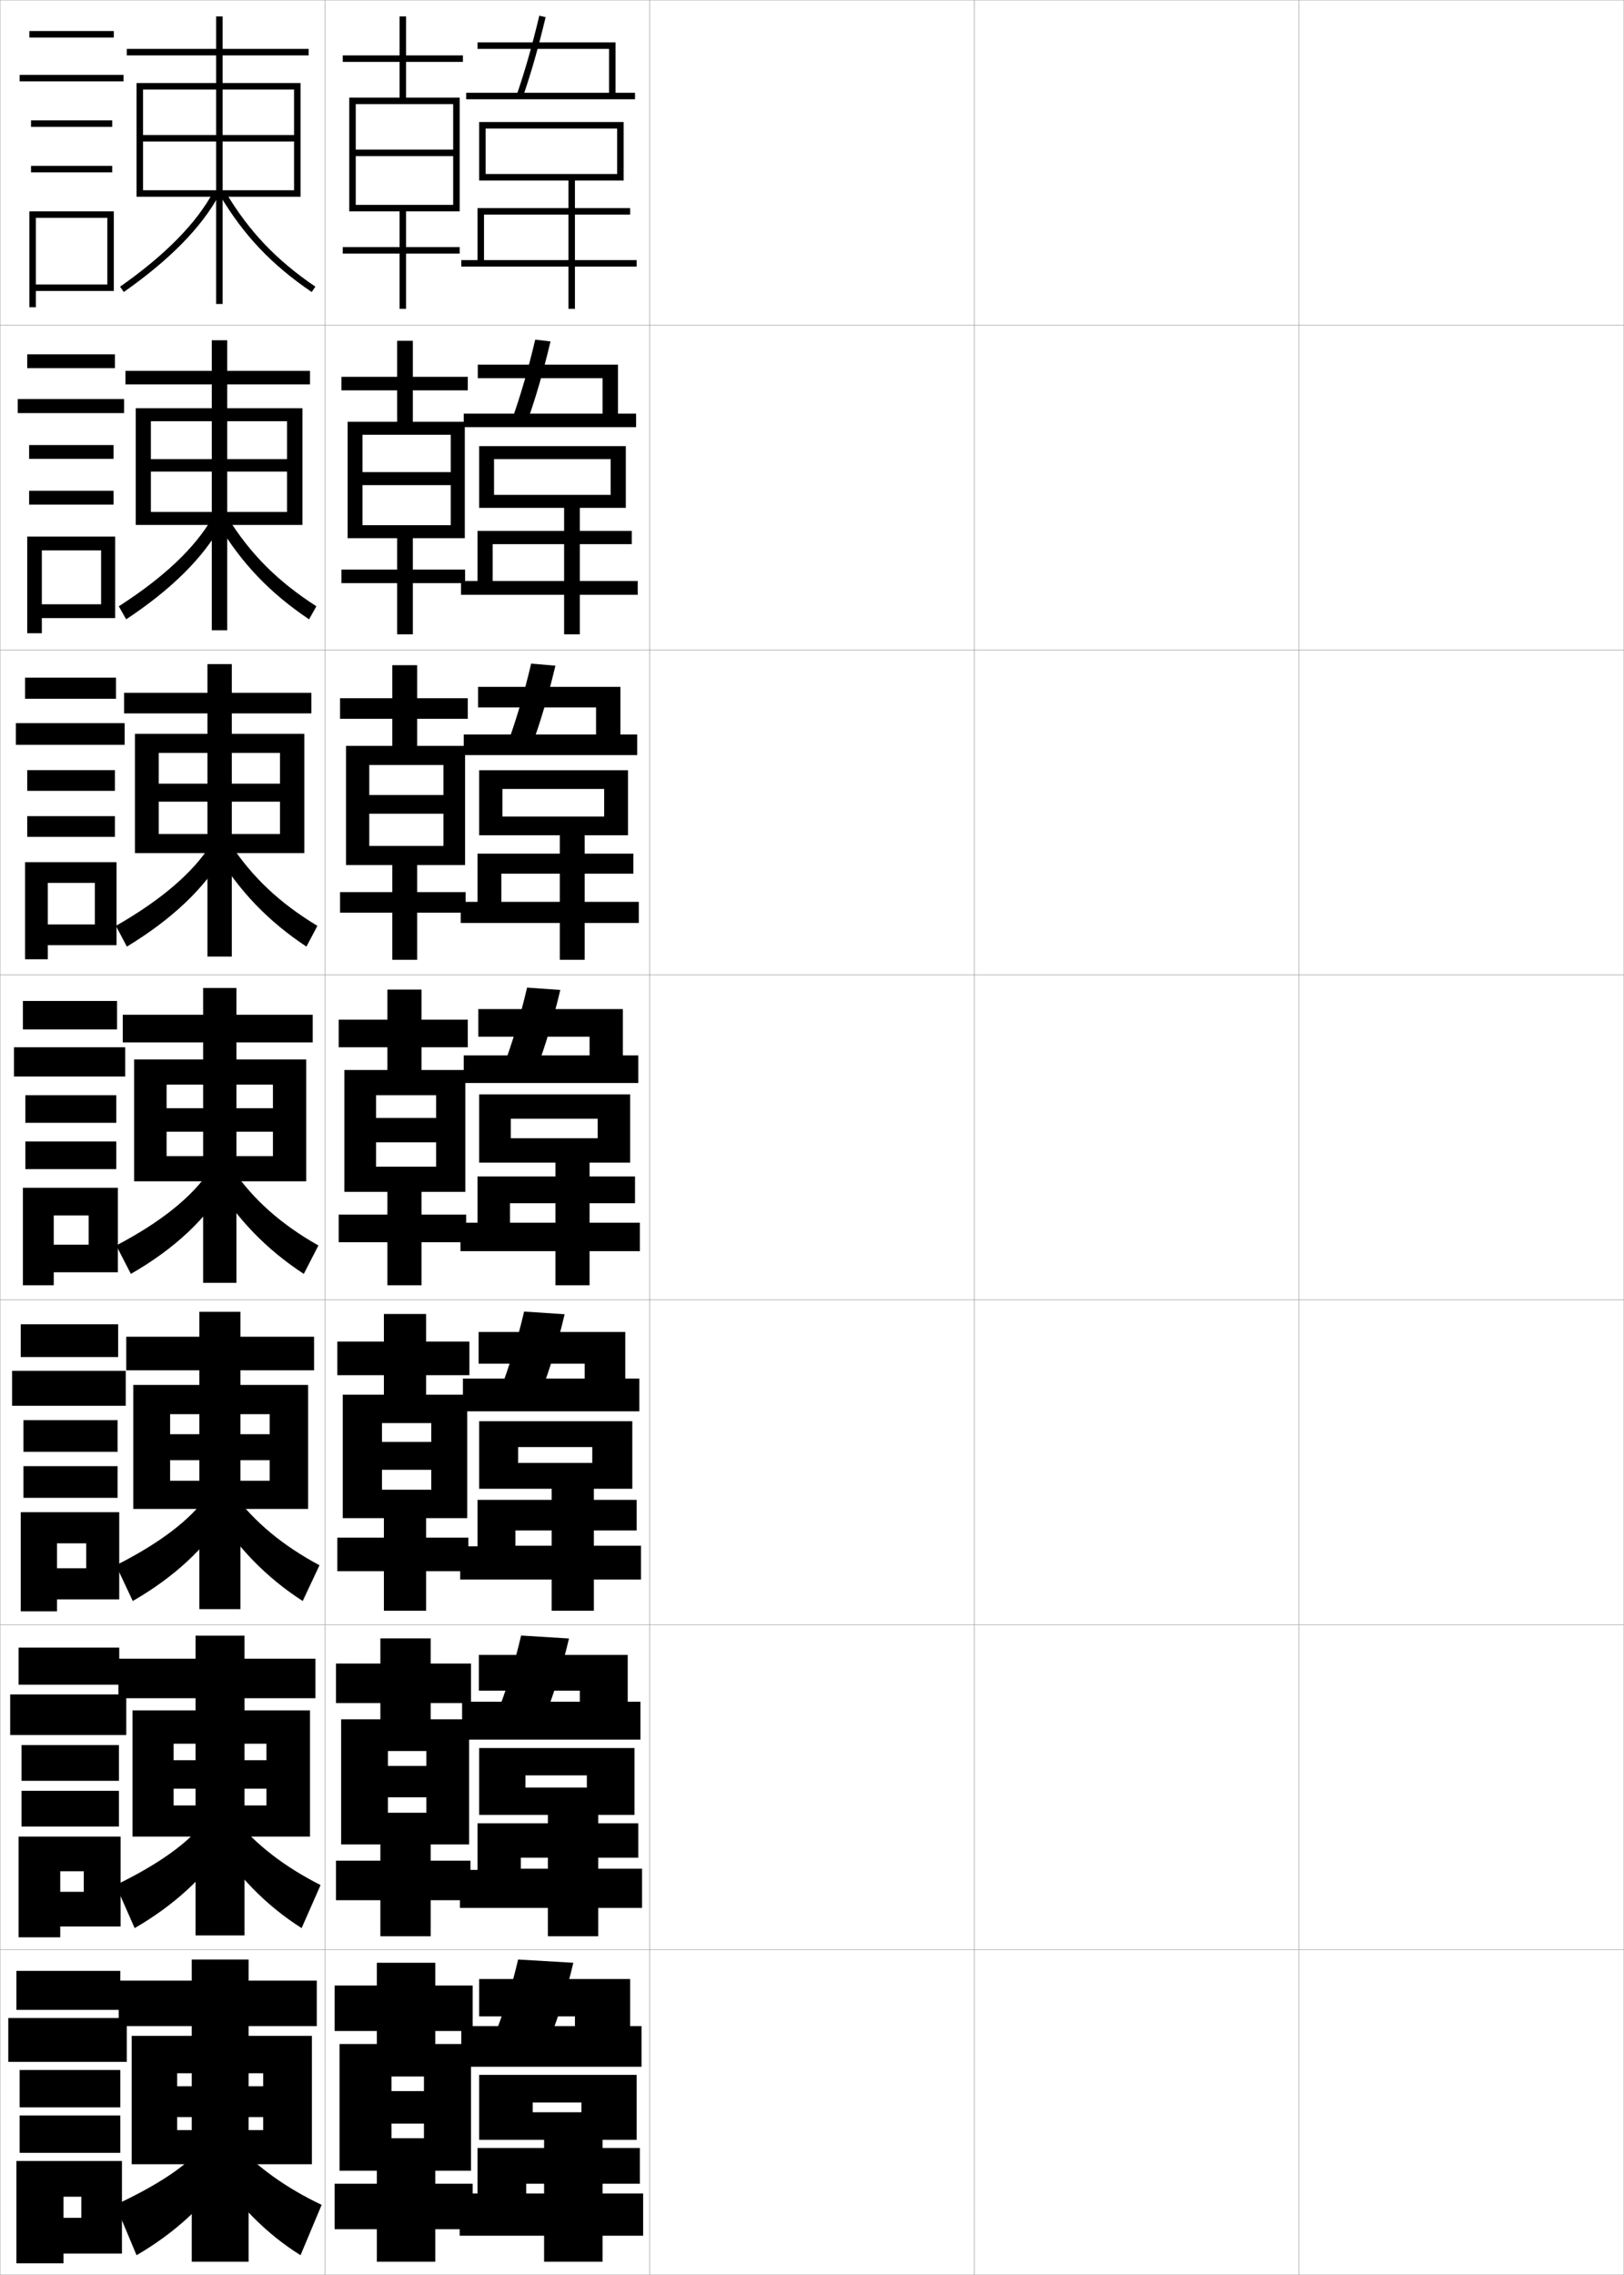 <?xml version="1.0" encoding="utf-8"?>
<!-- Generator: Adobe Illustrator 11 Build 225, SVG Export Plug-In . SVG Version: 6.0.0 Build 78)  -->
<!DOCTYPE svg PUBLIC "-//W3C//DTD SVG 1.0//EN"    "http://www.w3.org/TR/2001/REC-SVG-20010904/DTD/svg10.dtd">
<svg  xmlns="http://www.w3.org/2000/svg" xmlns:xlink="http://www.w3.org/1999/xlink" xmlns:a="http://ns.adobe.com/AdobeSVGViewerExtensions/3.0/"
	 width="500.1" height="700.1" viewBox="0 0 500.1 700.1"
	 overflow="visible" enable-background="new 0 0 500.1 700.1" xml:space="preserve">
		<g id="glyphs">
			<g>
				<rect x="0.05" y="0.05" fill="none" stroke="#999999" stroke-width="0.1" width="100" height="100"/> 
				<rect x="0.05" y="100.05" fill="none" stroke="#999999" stroke-width="0.1" width="100" height="100"/> 
				<rect x="0.05" y="200.05" fill="none" stroke="#999999" stroke-width="0.1" width="100" height="100"/> 
				<rect x="0.05" y="300.05" fill="none" stroke="#999999" stroke-width="0.1" width="100" height="100"/> 
				<rect x="0.05" y="400.05" fill="none" stroke="#999999" stroke-width="0.1" width="100" height="100"/> 
				<rect x="0.05" y="500.05" fill="none" stroke="#999999" stroke-width="0.1" width="100" height="100"/> 
				<rect x="0.05" y="600.05" fill="none" stroke="#999999" stroke-width="0.1" width="100" height="100"/> 
				<rect x="100.05" y="0.05" fill="none" stroke="#999999" stroke-width="0.1" width="100" height="100"/> 
				<rect x="100.05" y="100.05" fill="none" stroke="#999999" stroke-width="0.1" width="100" height="100"/> 
				<rect x="100.05" y="200.05" fill="none" stroke="#999999" stroke-width="0.1" width="100" height="100"/> 
				<rect x="100.05" y="300.05" fill="none" stroke="#999999" stroke-width="0.1" width="100" height="100"/> 
				<rect x="100.05" y="400.05" fill="none" stroke="#999999" stroke-width="0.1" width="100" height="100"/> 
				<rect x="100.05" y="500.05" fill="none" stroke="#999999" stroke-width="0.1" width="100" height="100"/> 
				<rect x="100.05" y="600.05" fill="none" stroke="#999999" stroke-width="0.1" width="100" height="100"/> 
				<rect x="200.05" y="0.05" fill="none" stroke="#999999" stroke-width="0.1" width="100" height="100"/> 
				<rect x="200.05" y="100.05" fill="none" stroke="#999999" stroke-width="0.1" width="100" height="100"/> 
				<rect x="200.05" y="200.05" fill="none" stroke="#999999" stroke-width="0.1" width="100" height="100"/> 
				<rect x="200.05" y="300.05" fill="none" stroke="#999999" stroke-width="0.1" width="100" height="100"/> 
				<rect x="200.05" y="400.05" fill="none" stroke="#999999" stroke-width="0.1" width="100" height="100"/> 
				<rect x="200.05" y="500.05" fill="none" stroke="#999999" stroke-width="0.1" width="100" height="100"/> 
				<rect x="200.05" y="600.05" fill="none" stroke="#999999" stroke-width="0.1" width="100" height="100"/> 
				<rect x="300.05" y="0.05" fill="none" stroke="#999999" stroke-width="0.1" width="100" height="100"/> 
				<rect x="300.05" y="100.05" fill="none" stroke="#999999" stroke-width="0.1" width="100" height="100"/> 
				<rect x="300.05" y="200.05" fill="none" stroke="#999999" stroke-width="0.1" width="100" height="100"/> 
				<rect x="300.05" y="300.05" fill="none" stroke="#999999" stroke-width="0.1" width="100" height="100"/> 
				<rect x="300.05" y="400.05" fill="none" stroke="#999999" stroke-width="0.1" width="100" height="100"/> 
				<rect x="300.05" y="500.05" fill="none" stroke="#999999" stroke-width="0.1" width="100" height="100"/> 
				<rect x="300.05" y="600.05" fill="none" stroke="#999999" stroke-width="0.1" width="100" height="100"/> 
				<rect x="400.05" y="0.05" fill="none" stroke="#999999" stroke-width="0.1" width="100" height="100"/> 
				<rect x="400.05" y="100.05" fill="none" stroke="#999999" stroke-width="0.1" width="100" height="100"/> 
				<rect x="400.05" y="200.05" fill="none" stroke="#999999" stroke-width="0.1" width="100" height="100"/> 
				<rect x="400.05" y="300.05" fill="none" stroke="#999999" stroke-width="0.1" width="100" height="100"/> 
				<rect x="400.05" y="400.05" fill="none" stroke="#999999" stroke-width="0.1" width="100" height="100"/> 
				<rect x="400.05" y="500.05" fill="none" stroke="#999999" stroke-width="0.1" width="100" height="100"/> 
				<rect x="400.05" y="600.05" fill="none" stroke="#999999" stroke-width="0.1" width="100" height="100"/> 
			</g>
			<polygon points="123.05,65.05 123.05,76.05 105.55,76.05 105.55,78.05 
				123.05,78.05 123.05,95.05 125.05,95.05 125.05,78.05 141.55,78.05 
				141.55,76.05 125.05,76.05 125.05,65.05 141.55,65.05 141.55,30.05 
				125.05,30.05 125.05,19.05 142.55,19.05 142.55,17.05 125.05,17.05 
				125.05,5.05 123.05,5.05 123.05,17.05 105.55,17.05 105.55,19.05 
				123.05,19.05 123.05,30.05 107.55,30.05 107.55,65.05 109.55,65.05 
				109.55,32.05 139.55,32.05 139.55,46.05 109.55,46.05 109.55,48.05 
				139.55,48.05 139.55,63.05 109.55,63.05 109.55,65.05 "/>
			<g>
				<polygon points="143.133,129.799 127.133,129.799 127.133,120.133 144.049,120.133 
					144.049,115.966 127.133,115.966 127.133,104.883 122.299,104.883 122.299,115.966 
					105.133,115.966 105.133,120.133 122.299,120.133 122.299,129.799 107.049,129.799 
					107.049,165.633 111.633,165.633 111.633,133.799 138.799,133.799 138.799,145.299 
					111.633,145.299 111.633,149.3 138.799,149.3 138.799,161.633 111.633,161.633 
					111.633,165.633 122.299,165.633 122.299,175.299 105.133,175.299 105.133,179.466 
					122.299,179.466 122.299,195.216 127.133,195.216 127.133,179.466 143.216,179.466 
					143.216,175.299 127.133,175.299 127.133,165.633 143.133,165.633 "/>
				<polygon points="143.216,229.55 128.466,229.55 128.466,221.216 144.05,221.216 
					144.05,214.883 128.466,214.883 128.466,204.716 120.8,204.716 120.8,214.883 
					104.716,214.883 104.716,221.216 120.8,221.216 120.8,229.55 106.55,229.55 
					106.55,266.217 113.716,266.217 113.716,235.425 136.55,235.425 136.55,244.675 
					113.716,244.675 113.716,250.425 136.55,250.425 136.55,260.342 113.716,260.342 
					113.716,266.217 120.8,266.217 120.8,274.55 104.716,274.55 104.716,280.883 
					120.8,280.883 120.8,295.383 128.466,295.383 128.466,280.883 143.383,280.883 
					143.383,274.55 128.466,274.55 128.466,266.217 143.216,266.217 "/>
				<polygon points="143.3,329.3 129.8,329.3 129.8,322.3 144.05,322.3 
					144.05,313.8 129.8,313.8 129.8,304.55 119.3,304.55 119.3,313.8 
					104.3,313.8 104.3,322.3 119.3,322.3 119.3,329.3 106.05,329.3 
					106.05,366.8 115.8,366.8 115.8,337.05 134.3,337.05 134.3,344.05 
					115.8,344.05 115.8,351.55 134.3,351.55 134.3,359.05 115.8,359.05 
					115.8,366.8 119.3,366.8 119.3,373.8 104.3,373.8 104.3,382.3 
					119.3,382.3 119.3,395.55 129.8,395.55 129.8,382.3 143.55,382.3 
					143.55,373.8 129.8,373.8 129.8,366.8 143.3,366.8 "/>
				<polygon points="143.883,429.216 131.217,429.216 131.217,423.216 144.55,423.216 
					144.55,412.884 131.217,412.884 131.217,404.384 118.217,404.384 118.217,412.884 
					103.883,412.884 103.883,423.216 118.217,423.216 118.217,429.216 105.55,429.216 
					105.55,467.216 117.633,467.216 117.633,437.966 132.8,437.966 132.8,443.759 
					117.633,443.759 117.633,452.341 132.8,452.341 132.8,458.466 117.633,458.466 
					117.633,467.216 118.217,467.216 118.217,473.216 103.883,473.216 103.883,483.55 
					118.217,483.55 118.217,495.716 131.217,495.716 131.217,483.55 144.217,483.55 
					144.217,473.216 131.217,473.216 131.217,467.216 143.883,467.216 "/>
				<polygon points="144.466,529.133 132.633,529.133 132.633,524.133 145.05,524.133 
					145.05,511.967 132.633,511.967 132.633,504.217 117.133,504.217 117.133,511.967 
					103.466,511.967 103.466,524.133 117.133,524.133 117.133,529.133 105.05,529.133 
					105.05,567.633 119.466,567.633 119.466,538.883 131.3,538.883 131.3,543.467 
					119.466,543.467 119.466,553.133 131.3,553.133 131.3,557.883 119.466,557.883 
					119.466,567.633 117.133,567.633 117.133,572.633 103.466,572.633 103.466,584.8 
					117.133,584.8 117.133,595.883 132.633,595.883 132.633,584.8 144.883,584.8 
					144.883,572.633 132.633,572.633 132.633,567.633 144.466,567.633 "/>
			</g>
			<polygon points="145.05,629.05 134.05,629.05 134.05,625.05 145.55,625.05 
				145.55,611.05 134.05,611.05 134.05,604.05 116.05,604.05 116.05,611.05 
				103.05,611.05 103.05,625.05 116.05,625.05 116.05,629.05 104.55,629.05 
				104.55,668.05 120.55,668.05 120.55,639.05 130.55,639.05 130.55,643.55 
				120.55,643.55 120.55,653.55 130.55,653.55 130.55,658.05 120.55,658.05 
				120.55,668.05 116.05,668.05 116.05,672.05 103.05,672.05 103.05,686.05 
				116.05,686.05 116.05,696.05 134.05,696.05 134.05,686.05 145.55,686.05 
				145.55,672.05 134.05,672.05 134.05,668.05 145.05,668.05 "/>
			<g>
				<path d="M159.105,29.222l1.889,0.656c2.512-7.233,4.812-15.279,7.028-24.597
					l-1.945-0.463C163.875,14.07,161.595,22.053,159.105,29.222z"/>
				<polygon points="189.55,28.55 189.55,13.05 147.05,13.05 147.05,15.05 
					187.55,15.05 187.55,28.55 143.55,28.55 143.55,30.55 195.55,30.55 
					195.55,28.55 "/>
			</g>
			<g>
				<g>
					<path d="M162.42,129.573c2.56-7.193,4.933-15.321,7.107-24.497l-4.705-0.552
						c-2.162,9.122-4.518,17.196-7.06,24.336L162.42,129.573z"/>
					<polygon points="190.3,112.216 147.133,112.216 147.133,116.383 185.549,116.383 
						185.549,127.299 142.799,127.299 142.799,131.466 195.883,131.466 195.883,127.299 
						190.3,127.299 "/>
				</g>
				<g>
					<path d="M163.846,229.269c2.609-7.153,5.054-15.363,7.185-24.398l-7.463-0.641
						c-2.121,8.992-4.554,17.159-7.148,24.269L163.846,229.269z"/>
					<polygon points="191.05,211.383 147.216,211.383 147.216,217.716 183.55,217.716 
						183.55,226.05 142.8,226.05 142.8,232.383 196.216,232.383 196.216,226.05 
						191.05,226.05 "/>
				</g>
				<g>
					<path d="M165.272,328.964c2.657-7.112,5.176-15.404,7.264-24.299l-10.223-0.73
						c-2.08,8.861-4.59,17.121-7.236,24.201L165.272,328.964z"/>
					<polygon points="191.8,310.55 147.3,310.55 147.3,319.05 181.55,319.05 
						181.55,324.8 142.8,324.8 142.8,333.3 196.55,333.3 196.55,324.8 
						191.8,324.8 "/>
				</g>
				<g>
					<path d="M166.531,428.659c2.706-7.072,5.298-15.445,7.343-24.199l-12.481-0.82
						c-2.04,8.731-4.626,17.084-7.324,24.135L166.531,428.659z"/>
					<polygon points="192.55,409.925 147.383,409.925 147.383,419.675 180.05,419.675 
						180.05,424.259 142.55,424.259 142.55,434.341 196.883,434.341 196.883,424.259 
						192.55,424.259 "/>
				</g>
				<g>
					<path d="M167.791,528.354c2.755-7.031,5.42-15.487,7.421-24.1l-14.741-0.91
						c-1.999,8.602-4.661,17.046-7.412,24.067L167.791,528.354z"/>
					<polygon points="193.3,509.3 147.466,509.3 147.466,520.3 178.55,520.3 
						178.55,523.717 142.3,523.717 142.3,535.383 197.216,535.383 197.216,523.717 
						193.3,523.717 "/>
				</g>
			</g>
			<g>
				<path d="M169.05,628.05c2.804-6.991,5.542-15.528,7.5-24l-17-1
					c-1.958,8.472-4.696,17.009-7.5,24L169.05,628.05z"/>
				<polygon points="194.05,609.05 147.55,609.05 147.55,620.55 177.05,620.55 
					177.05,623.55 142.05,623.55 142.05,636.05 197.55,636.05 197.55,623.55 
					194.05,623.55 "/>
			</g>
			<polygon points="147.05,80.05 142.05,80.05 142.05,82.05 175.05,82.05 
				175.05,95.05 177.05,95.05 177.05,82.05 196.05,82.05 196.05,80.05 
				177.05,80.05 177.05,55.55 192.05,55.55 192.05,37.55 147.55,37.55 
				147.55,55.55 149.55,55.55 149.55,39.55 190.05,39.55 190.05,53.55 
				149.55,53.55 149.55,55.55 175.05,55.55 175.05,80.05 149.05,80.05 
				149.05,66.05 194.05,66.05 194.05,64.05 147.05,64.05 "/>
			<g>
				<polygon points="196.383,183.049 178.549,183.049 178.549,195.216 173.716,195.216 
					173.716,183.049 141.966,183.049 141.966,178.8 147.049,178.8 147.049,163.383 
					194.55,163.383 194.55,167.466 151.716,167.466 151.716,178.8 173.716,178.8 
					173.716,156.3 152.133,156.3 152.133,152.3 188.049,152.3 188.049,141.3 
					152.133,141.3 152.133,156.3 147.55,156.3 147.55,137.299 192.716,137.299 
					192.716,156.3 178.549,156.3 178.549,178.8 196.383,178.8 "/>
				<polygon points="196.716,284.05 180.05,284.05 180.05,295.383 172.383,295.383 
					172.383,284.05 141.883,284.05 141.883,277.55 147.05,277.55 147.05,262.716 
					195.05,262.716 195.05,268.883 154.383,268.883 154.383,277.55 172.383,277.55 
					172.383,257.05 154.716,257.05 154.716,251.3 186.05,251.3 186.05,242.8 
					154.716,242.8 154.716,257.05 147.55,257.05 147.55,237.05 193.383,237.05 
					193.383,257.05 180.05,257.05 180.05,277.55 196.716,277.55 "/>
				<polygon points="197.05,385.05 181.55,385.05 181.55,395.55 171.05,395.55 
					171.05,385.05 141.8,385.05 141.8,376.3 147.05,376.3 147.05,362.05 
					195.55,362.05 195.55,370.3 157.05,370.3 157.05,376.3 171.05,376.3 
					171.05,357.8 157.3,357.8 157.3,350.3 184.05,350.3 184.05,344.3 
					157.3,344.3 157.3,357.8 147.55,357.8 147.55,336.8 194.05,336.8 
					194.05,357.8 181.55,357.8 181.55,376.3 197.05,376.3 "/>
				<polygon points="197.383,486.112 182.883,486.112 182.883,495.716 169.883,495.716 
					169.883,486.112 141.717,486.112 141.717,475.884 147.05,475.884 147.05,461.591 
					196.05,461.591 196.05,471.009 158.717,471.009 158.717,475.696 169.883,475.696 
					169.883,458.175 159.55,458.175 159.55,450.216 182.383,450.216 182.383,445.341 
					159.55,445.341 159.55,458.175 147.55,458.175 147.55,437.384 194.717,437.384 
					194.717,458.175 182.883,458.175 182.883,475.696 197.383,475.696 "/>
				<polygon points="197.717,587.175 184.216,587.175 184.216,595.883 168.716,595.883 
					168.716,587.175 141.633,587.175 141.633,575.467 147.05,575.467 147.05,561.133 
					196.55,561.133 196.55,571.717 160.383,571.717 160.383,575.092 168.716,575.092 
					168.716,558.55 161.8,558.55 161.8,550.133 180.716,550.133 180.716,546.383 
					161.8,546.383 161.8,558.55 147.55,558.55 147.55,537.967 195.383,537.967 
					195.383,558.55 184.216,558.55 184.216,575.092 197.717,575.092 "/>
			</g>
			<polygon points="147.05,661.05 197.05,661.05 197.05,672.05 162.05,672.05 
				162.05,675.05 167.55,675.05 167.55,658.55 164.05,658.55 164.05,650.05 
				179.05,650.05 179.05,647.05 164.05,647.05 164.05,658.55 147.55,658.55 
				147.55,638.55 196.05,638.55 196.05,658.55 185.55,658.55 185.55,675.05 
				198.05,675.05 198.05,688.05 185.55,688.05 185.55,696.05 167.55,696.05 
				167.55,688.05 141.55,688.05 141.55,675.05 147.05,675.05 "/>
			<g>
				<rect x="9.05" y="9.55" width="26" height="2"/> 
				<rect x="6.05" y="23.05" width="32" height="2"/> 
				<rect x="9.55" y="37.05" width="25" height="2"/> 
				<rect x="9.55" y="51.05" width="25" height="2"/> 
				<polygon points="35.05,89.55 35.05,65.05 9.05,65.05 9.05,94.55 
					11.05,94.55 11.05,67.05 33.05,67.05 33.05,87.55 11.05,87.55 
					11.05,89.55 "/>
			</g>
			<g>
				<g>
					<rect x="8.383" y="109.05" width="27" height="4.25"/> 
					<rect x="5.466" y="122.8" width="32.75" height="4.333"/> 
					<rect x="8.966" y="136.966" width="26" height="4.25"/> 
					<rect x="8.966" y="151.05" width="26" height="4.25"/> 
					<polygon points="35.466,190.216 35.466,165.133 8.383,165.133 8.383,194.883 
						12.883,194.883 12.883,169.383 31.133,169.383 31.133,185.967 12.883,185.967 
						12.883,190.216 "/>
				</g>
				<g>
					<rect x="7.716" y="208.55" width="28" height="6.5"/> 
					<rect x="4.883" y="222.55" width="33.5" height="6.667"/> 
					<rect x="8.383" y="237.008" width="27" height="6.375"/> 
					<rect x="8.383" y="251.175" width="27" height="6.375"/> 
					<polygon points="35.883,290.883 35.883,265.342 7.716,265.342 7.716,295.216 
						14.716,295.216 14.716,271.716 29.216,271.716 29.216,284.508 14.716,284.508 
						14.716,290.883 "/>
				</g>
				<g>
					<rect x="7.05" y="308.05" width="29" height="8.75"/> 
					<rect x="4.3" y="322.3" width="34.25" height="9"/> 
					<rect x="7.8" y="337.05" width="28" height="8.5"/> 
					<rect x="7.8" y="351.3" width="28" height="8.5"/> 
					<polygon points="36.3,391.55 36.3,365.55 7.05,365.55 7.05,395.55 
						16.55,395.55 16.55,374.05 27.3,374.05 27.3,383.05 16.55,383.05 
						16.55,391.55 "/>
				</g>
				<g>
					<rect x="6.383" y="407.55" width="30" height="10.084"/> 
					<rect x="3.717" y="421.884" width="35" height="10.75"/> 
					<rect x="7.217" y="437.05" width="29" height="9.75"/> 
					<rect x="7.217" y="451.216" width="29" height="9.75"/> 
					<polygon points="36.717,492.216 36.717,465.384 6.383,465.384 6.383,495.884 
						17.55,495.884 17.55,474.966 26.55,474.966 26.55,482.634 17.55,482.634 
						17.55,492.216 "/>
				</g>
				<g>
					<rect x="5.717" y="507.05" width="31" height="11.417"/> 
					<rect x="3.133" y="521.467" width="35.75" height="12.5"/> 
					<rect x="6.633" y="537.05" width="30" height="11"/> 
					<rect x="6.633" y="551.133" width="30" height="11"/> 
					<polygon points="37.133,592.883 37.133,565.217 5.717,565.217 5.717,596.217 
						18.55,596.217 18.55,575.883 25.8,575.883 25.8,582.217 18.55,582.217 
						18.55,592.883 "/>
				</g>
			</g>
			<g>
				<rect x="5.05" y="606.55" width="32" height="12"/> 
				<rect x="2.55" y="621.05" width="36.5" height="13.5"/> 
				<rect x="6.05" y="637.05" width="31" height="11.5"/> 
				<rect x="6.05" y="651.05" width="31" height="11.5"/> 
				<polygon points="37.55,693.55 37.55,665.05 5.05,665.05 5.05,696.55 
					19.55,696.55 19.55,676.05 25.05,676.05 25.05,682.55 19.55,682.55 
					19.55,693.55 "/>
			</g>
			<g>
				<polygon points="44.05,27.55 66.55,27.55 66.55,41.55 44.05,41.55 
					44.05,43.55 66.55,43.55 66.55,58.55 44.05,58.55 44.05,60.55 
					66.55,60.55 66.55,93.55 68.55,93.55 68.55,60.55 90.55,60.55 
					90.55,58.55 68.55,58.55 68.55,43.55 90.55,43.55 90.55,41.55 
					68.55,41.55 68.55,27.55 90.55,27.55 90.55,60.55 92.55,60.55 
					92.55,25.55 68.55,25.55 68.55,17.05 95.05,17.05 95.05,15.05 
					68.55,15.05 68.55,5.05 66.55,5.05 66.55,15.05 39.05,15.05 
					39.05,17.05 66.55,17.05 66.55,25.55 42.05,25.55 42.05,60.55 
					44.05,60.55 "/>
				<path d="M36.976,88.231l1.148,1.637c14.132-9.914,23.992-19.955,29.307-29.845
					l-1.762-0.947C60.503,68.688,50.849,78.498,36.976,88.231z"/>
				<path d="M67.691,60.062c7.44,12.451,15.903,21.367,28.295,29.813l1.127-1.652
					c-12.137-8.272-20.423-17.001-27.705-29.187L67.691,60.062z"/>
			</g>
			<g>
				<polygon points="46.466,129.633 65.216,129.633 65.216,141.3 46.466,141.3 
					46.466,145.133 65.216,145.133 65.216,157.55 46.466,157.55 46.466,161.55 
					65.216,161.55 65.216,193.966 69.966,193.966 69.966,161.55 88.383,161.55 
					88.383,157.55 69.966,157.55 69.966,145.133 88.383,145.133 88.383,141.3 
					69.966,141.3 69.966,129.633 88.383,129.633 88.383,161.55 93.133,161.55 
					93.133,125.633 69.966,125.633 69.966,118.3 95.466,118.3 95.466,114.133 
					69.966,114.133 69.966,104.716 65.216,104.716 65.216,114.133 38.633,114.133 
					38.633,118.3 65.216,118.3 65.216,125.633 41.799,125.633 41.799,161.55 
					46.466,161.55 "/>
				<path d="M36.583,186.587l2.266,4.008c13.983-9.226,23.791-19.032,29.288-28.98
					l-2.841-2.131C60.106,168.489,50.571,177.613,36.583,186.587z"/>
				<path d="M70.122,159.291c7.028,11.271,15.376,19.609,27.303,27.292l-2.251,4.018
					c-12.1-8.142-20.752-17.195-28.113-29.459L70.122,159.291z"/>
			</g>
			<g>
				<polygon points="48.883,231.716 63.883,231.716 63.883,241.175 48.883,241.175 
					48.883,246.716 63.883,246.716 63.883,256.675 48.883,256.675 48.883,262.55 
					63.883,262.55 63.883,294.383 71.383,294.383 71.383,262.55 86.216,262.55 
					86.216,256.675 71.383,256.675 71.383,246.716 86.216,246.716 86.216,241.175 
					71.383,241.175 71.383,231.716 86.216,231.716 86.216,262.55 93.716,262.55 
					93.716,225.842 71.383,225.842 71.383,219.55 95.883,219.55 95.883,213.216 
					71.383,213.216 71.383,204.383 63.883,204.383 63.883,213.216 38.216,213.216 
					38.216,219.55 63.883,219.55 63.883,225.842 41.55,225.842 41.55,262.55 
					48.883,262.55 "/>
				<path d="M35.691,284.943l3.383,6.379c14.071-8.538,23.992-18.109,29.769-28.115
					l-3.92-3.316C59.619,268.29,50.04,276.729,35.691,284.943z"/>
				<path d="M70.836,259.545c6.775,10.355,15.184,18.304,26.901,25.396l-3.375,6.384
					c-11.809-7.837-20.649-17.026-27.932-29.104L70.836,259.545z"/>
			</g>
			<g>
				<polygon points="84.05,363.55 94.3,363.55 94.3,326.05 72.8,326.05 
					72.8,320.8 96.3,320.8 96.3,312.3 72.8,312.3 72.8,304.05 
					62.55,304.05 62.55,312.3 37.8,312.3 37.8,320.8 62.55,320.8 
					62.55,326.05 41.3,326.05 41.3,363.55 51.3,363.55 51.3,333.8 
					62.55,333.8 62.55,341.05 51.3,341.05 51.3,348.3 62.55,348.3 
					62.55,355.8 51.3,355.8 51.3,363.55 62.55,363.55 62.55,394.8 
					72.8,394.8 72.8,363.55 84.05,363.55 84.05,355.8 72.8,355.8 
					72.8,348.3 84.05,348.3 84.05,341.05 72.8,341.05 72.8,333.8 
					84.05,333.8 "/>
				<path d="M35.8,383.3l4.5,8.75c13.686-7.85,23.387-17.188,29.25-27.25l-5-4.5
					C59.312,368.091,50.018,375.844,35.8,383.3z"/>
				<path d="M71.55,359.8c6.521,9.439,14.992,16.999,26.5,23.5l-4.5,8.75
					c-11.518-7.532-20.547-16.858-27.75-28.75L71.55,359.8z"/>
			</g>
			<g>
				<polygon points="52.383,435.216 61.383,435.216 61.383,441.383 52.383,441.383 
					52.383,449.383 61.383,449.383 61.383,455.716 52.383,455.716 52.383,464.383 
					61.383,464.383 61.383,495.216 74.049,495.216 74.049,464.383 83.049,464.383 
					83.049,455.716 74.049,455.716 74.049,449.383 83.049,449.383 83.049,441.383 
					74.049,441.383 74.049,435.216 83.049,435.216 83.049,464.383 94.883,464.383 
					94.883,426.217 74.049,426.217 74.049,421.717 96.716,421.717 96.716,411.383 
					74.049,411.383 74.049,403.716 61.383,403.716 61.383,411.383 38.883,411.383 
					38.883,421.717 61.383,421.717 61.383,426.217 41.049,426.217 41.049,464.383 
					52.383,464.383 "/>
				<path d="M35.716,481.716l5.167,11.001c12.924-7.439,22.54-16.522,28.5-26.334
					l-5.833-5.667C58.538,467.626,49.652,474.668,35.716,481.716z"/>
				<path d="M72.05,459.883c6.324,8.525,15.025,15.782,26.333,21.833l-5.167,11.001
					c-11.225-7.229-20.376-16.629-27.5-28.334L72.05,459.883z"/>
			</g>
			<g>
				<polygon points="53.467,536.633 60.217,536.633 60.217,541.717 53.467,541.717 
					53.467,550.467 60.217,550.467 60.217,555.633 53.467,555.633 53.467,565.217 
					60.217,565.217 60.217,595.633 75.3,595.633 75.3,565.217 82.05,565.217 
					82.05,555.633 75.3,555.633 75.3,550.467 82.05,550.467 82.05,541.717 
					75.3,541.717 75.3,536.633 82.05,536.633 82.05,565.217 95.466,565.217 
					95.466,526.383 75.3,526.383 75.3,522.633 97.133,522.633 97.133,510.467 
					75.3,510.467 75.3,503.383 60.217,503.383 60.217,510.467 36.467,510.467 
					36.467,522.633 60.217,522.633 60.217,526.383 40.8,526.383 40.8,565.217 
					53.467,565.217 "/>
				<path d="M35.633,580.133l5.833,13.25c12.163-7.028,21.692-15.855,27.75-25.416
					l-6.667-6.834C57.765,567.162,49.287,573.493,35.633,580.133z"/>
				<path d="M72.55,559.967c6.128,7.609,15.058,14.565,26.167,20.166l-5.833,13.25
					c-10.933-6.923-20.206-16.398-27.25-27.916L72.55,559.967z"/>
			</g>
			<g>
				<polygon points="54.55,638.05 59.05,638.05 59.05,642.05 54.55,642.05 
					54.55,651.55 59.05,651.55 59.05,655.55 54.55,655.55 54.55,666.05 
					59.05,666.05 59.05,696.05 76.55,696.05 76.55,666.05 81.05,666.05 
					81.05,655.55 76.55,655.55 76.55,651.55 81.05,651.55 81.05,642.05 
					76.55,642.05 76.55,638.05 81.05,638.05 81.05,666.05 96.05,666.05 
					96.05,626.55 76.55,626.55 76.55,623.55 97.55,623.55 97.55,609.55 
					76.55,609.55 76.55,603.05 59.05,603.05 59.05,609.55 36.55,609.55 
					36.55,623.55 59.05,623.55 59.05,626.55 40.55,626.55 40.55,666.05 
					54.55,666.05 "/>
				<path d="M61.55,661.55c-4.56,5.147-12.629,10.769-26,17l6.5,15.5
					c11.401-6.618,20.845-15.19,27-24.5L61.55,661.55z"/>
				<path d="M73.05,660.05c5.931,6.695,15.091,13.35,26,18.5l-6.5,15.5
					c-10.641-6.619-20.035-16.169-27-27.5L73.05,660.05z"/>
			</g>
		</g>
	</svg>
